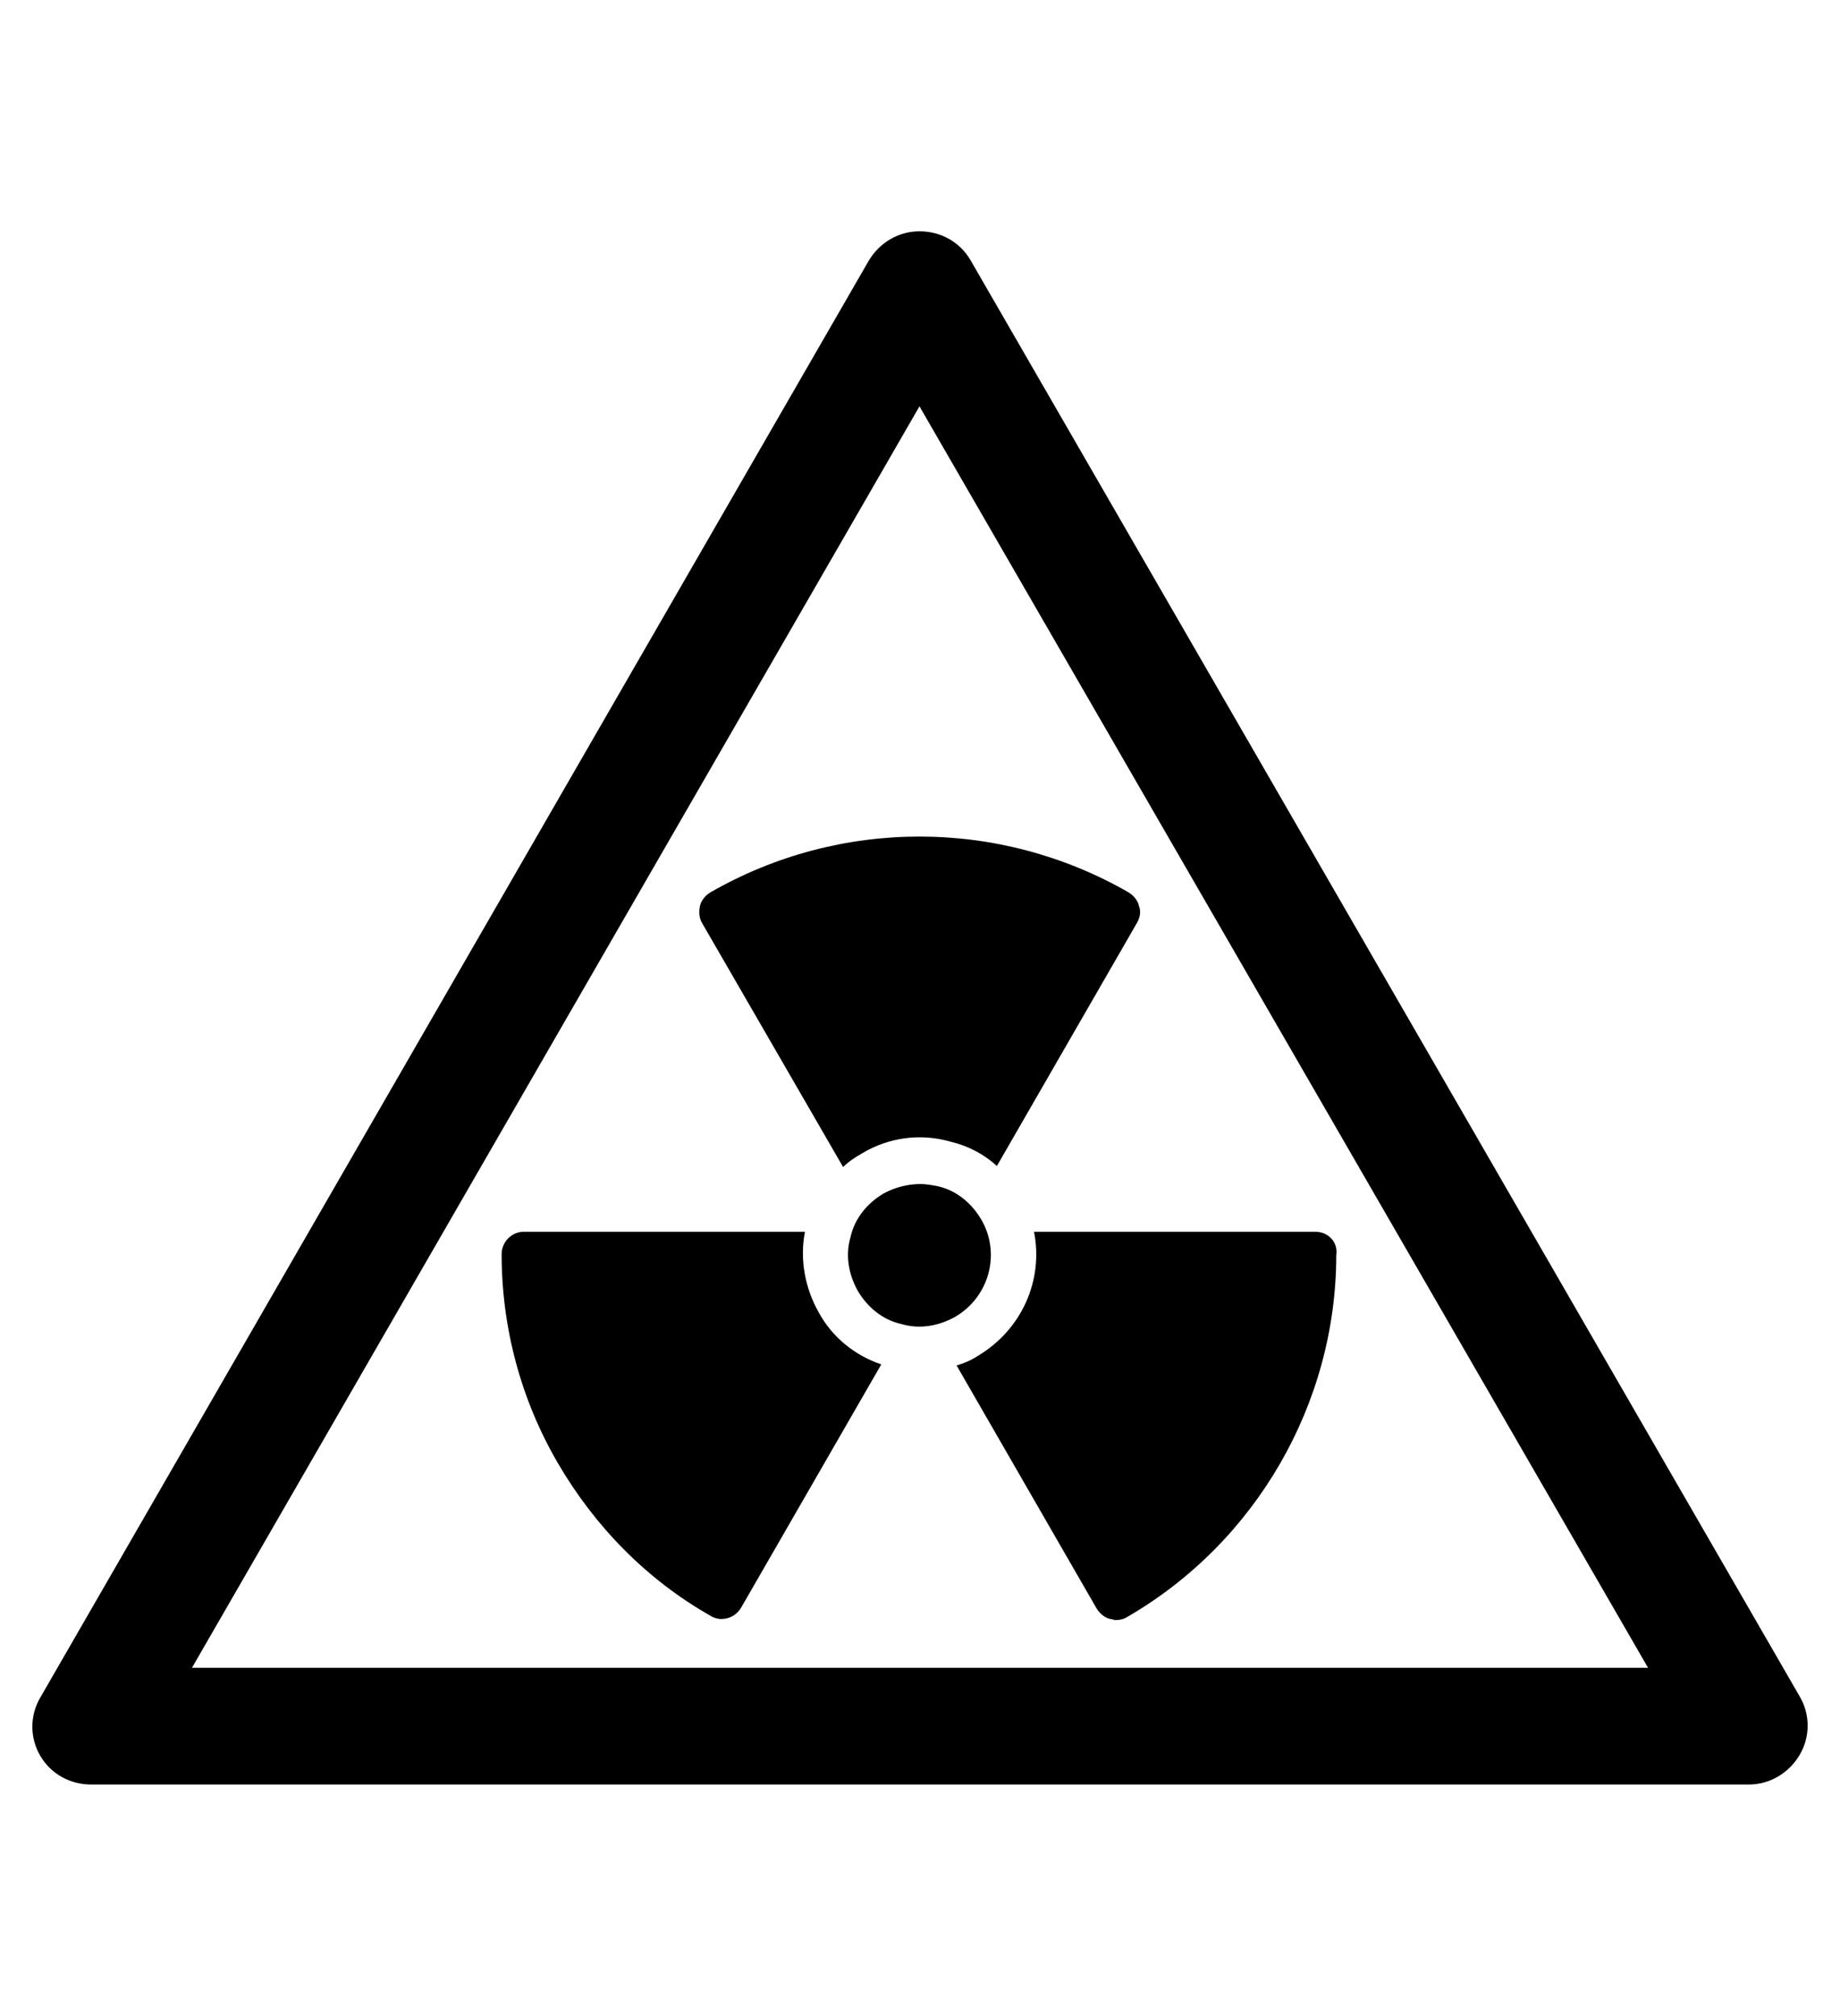 <?xml version="1.0" encoding="utf-8"?>
<!-- Generator: Adobe Illustrator 19.0.0, SVG Export Plug-In . SVG Version: 6.00 Build 0)  -->
<svg version="1.1" id="Capa_1" xmlns="http://www.w3.org/2000/svg" xmlns:xlink="http://www.w3.org/1999/xlink" x="0px" y="0px"
	 viewBox="-210 325.9 173.5 190" style="enable-background:new -210 325.9 173.5 190;" xml:space="preserve">
<style type="text/css">
	.st0{clip-path:url(#SVGID_1_);}
</style>
<g id="XMLID_100_">
	<path d="M-45.1,494.1h-156.3c-2,0-3.8-1-4.8-2.7s-1-3.8,0-5.5l78.1-135.4c1-1.7,2.8-2.8,4.8-2.8l0,0c2,0,3.8,1,4.8,2.7l78.2,135.4
		c1,1.7,1,3.8,0,5.5C-41.3,493-43.1,494.1-45.1,494.1z M-191.9,483.1h137.3l-68.7-118.9L-191.9,483.1z"/>
</g>
<g>
	<g>
		<defs>
			<rect id="SVGID_3_" x="-162.7" y="404.6" width="78.8" height="74.2"/>
		</defs>
		<clipPath id="SVGID_1_">
			<use xlink:href="#SVGID_3_"  style="overflow:visible;"/>
		</clipPath>
		<path class="st0" d="M-117.5,440.8c-0.9-1.5-2.3-2.7-4.1-3.1c-0.5-0.1-1.1-0.2-1.6-0.2c-1.2,0-2.4,0.3-3.5,0.9
			c-1.5,0.9-2.7,2.3-3.1,4.1c-0.5,1.7-0.2,3.5,0.7,5.1c0.9,1.5,2.3,2.7,4.1,3.1c1.7,0.5,3.5,0.2,5.1-0.7
			C-116.7,448.1-115.6,444-117.5,440.8L-117.5,440.8z M-117.5,440.8"/>
		<path class="st0" d="M-130.5,435.9c0.5-0.5,1.1-0.9,1.8-1.3c2.5-1.5,5.5-1.9,8.3-1.1c1.7,0.4,3.2,1.2,4.4,2.3l13.2-22.9
			c0.3-0.5,0.4-1.1,0.2-1.6c-0.1-0.5-0.5-1-1-1.3c-12.2-7-27.2-7-39.4,0c-0.5,0.3-0.9,0.8-1,1.3c-0.1,0.5-0.1,1.1,0.2,1.6
			L-130.5,435.9z M-130.5,435.9"/>
		<path class="st0" d="M-84.5,442.6c-0.4-0.4-0.9-0.6-1.5-0.6h-26.5c0.9,4.5-1.1,9.2-5.3,11.7c-0.6,0.4-1.3,0.7-2,0.9l13.2,22.9
			c0.3,0.5,0.8,0.9,1.3,1c0.2,0,0.3,0.1,0.5,0.1c0.4,0,0.8-0.1,1.1-0.3c12.1-7,19.7-20.1,19.7-34.1C-83.9,443.6-84.1,443-84.5,442.6
			L-84.5,442.6z M-84.5,442.6"/>
		<path class="st0" d="M-132.8,449.6c-1.3-2.3-1.8-5-1.3-7.6h-26.5c-1.2,0-2.1,1-2.1,2.1c0,6.9,1.8,13.7,5.3,19.7
			c3.5,6,8.4,11,14.4,14.4c0.3,0.2,0.7,0.3,1,0.3c0.8,0,1.5-0.4,1.9-1.1l13.2-22.9C-129.3,453.7-131.5,452-132.8,449.6L-132.8,449.6
			z M-132.8,449.6"/>
	</g>
</g>
</svg>
